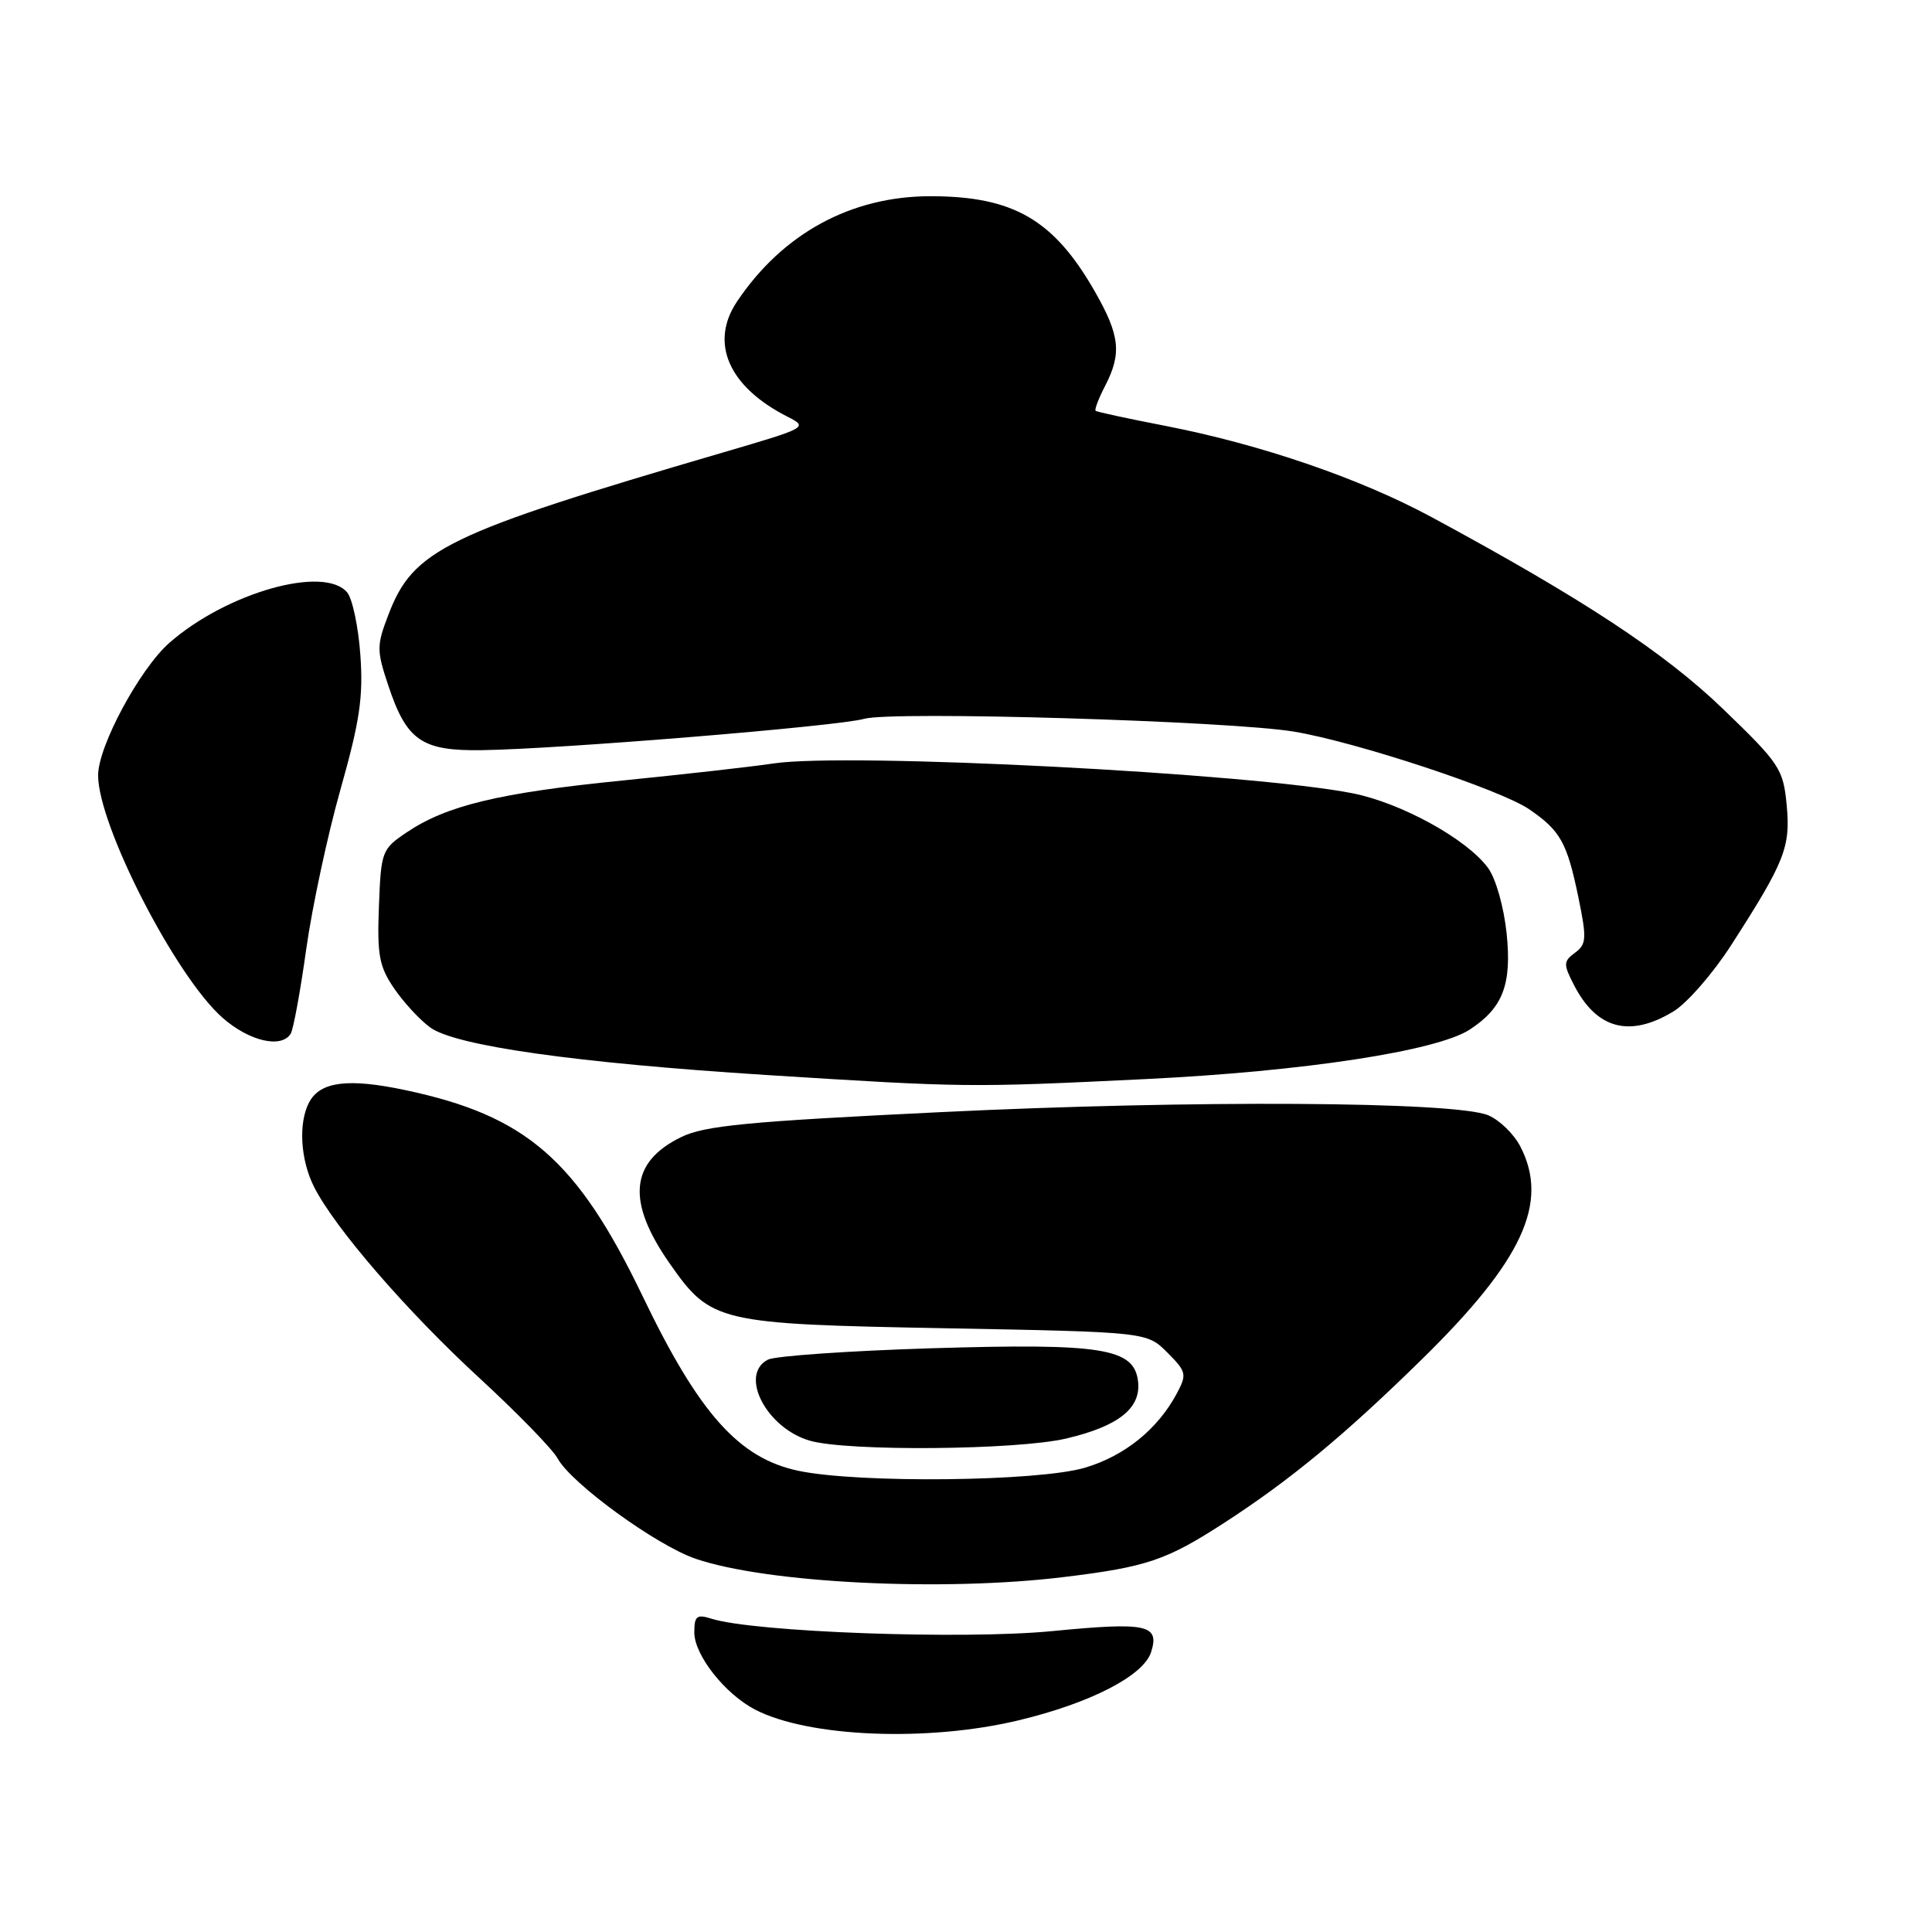 <?xml version="1.0" encoding="UTF-8" standalone="no"?>
<!DOCTYPE svg PUBLIC "-//W3C//DTD SVG 1.1//EN" "http://www.w3.org/Graphics/SVG/1.1/DTD/svg11.dtd" >
<svg xmlns="http://www.w3.org/2000/svg" xmlns:xlink="http://www.w3.org/1999/xlink" version="1.1" viewBox="0 0 256 256">
 <g >
 <path fill="currentColor"
d=" M 134.98 227.95 C 144.49 225.67 151.54 222.04 152.53 218.90 C 153.68 215.27 151.97 214.91 139.43 216.13 C 127.66 217.28 99.86 216.27 94.25 214.48 C 92.32 213.87 92.00 214.13 92.00 216.31 C 92.00 219.31 96.07 224.47 100.07 226.54 C 107.15 230.20 122.95 230.84 134.98 227.95 Z  M 141.03 208.96 C 151.92 207.63 154.52 206.76 162.13 201.84 C 170.91 196.16 178.09 190.23 188.35 180.17 C 201.76 167.04 205.31 159.37 201.45 151.91 C 200.60 150.26 198.69 148.41 197.20 147.78 C 192.80 145.94 157.97 145.74 124.73 147.36 C 99.06 148.60 93.35 149.15 90.24 150.68 C 83.45 154.00 82.99 159.22 88.76 167.45 C 94.21 175.23 95.09 175.44 125.23 176.00 C 151.96 176.50 151.96 176.50 154.67 179.21 C 157.21 181.75 157.29 182.10 155.94 184.63 C 153.41 189.37 149.04 192.91 143.76 194.48 C 137.58 196.31 113.81 196.57 105.80 194.89 C 97.91 193.23 92.63 187.31 85.17 171.79 C 76.45 153.66 69.74 147.83 53.68 144.44 C 46.12 142.84 42.44 143.31 40.97 146.05 C 39.51 148.78 39.80 153.70 41.63 157.30 C 44.40 162.76 53.98 173.82 63.53 182.60 C 68.55 187.23 73.22 192.02 73.89 193.25 C 75.69 196.57 86.99 204.78 92.19 206.55 C 101.66 209.78 124.95 210.93 141.03 208.96 Z  M 141.29 190.61 C 148.21 188.98 151.21 186.60 150.80 183.05 C 150.28 178.64 146.11 177.97 123.50 178.65 C 112.50 178.99 102.71 179.67 101.75 180.16 C 97.89 182.16 101.55 189.23 107.31 190.90 C 112.29 192.34 134.75 192.15 141.29 190.61 Z  M 151.88 142.98 C 172.74 141.96 190.36 139.27 194.74 136.43 C 199.14 133.56 200.33 130.46 199.64 123.71 C 199.27 120.18 198.21 116.42 197.17 115.00 C 194.38 111.20 185.75 106.43 179.30 105.13 C 165.99 102.46 112.32 99.69 102.50 101.16 C 99.75 101.58 90.75 102.59 82.50 103.42 C 66.18 105.05 59.18 106.73 53.91 110.28 C 50.59 112.51 50.49 112.78 50.21 120.08 C 49.96 126.54 50.24 128.06 52.21 130.95 C 53.47 132.80 55.62 135.14 57.00 136.14 C 60.33 138.58 76.37 140.84 101.50 142.44 C 127.99 144.11 128.33 144.12 151.88 142.98 Z  M 38.52 136.97 C 38.87 136.41 39.80 131.35 40.58 125.74 C 41.37 120.13 43.42 110.59 45.13 104.55 C 47.67 95.56 48.15 92.34 47.75 86.80 C 47.49 83.08 46.70 79.35 46.01 78.51 C 42.98 74.86 30.04 78.52 22.44 85.18 C 18.52 88.63 13.00 98.88 13.00 102.73 C 13.00 109.37 23.28 129.41 29.50 134.87 C 33.03 137.97 37.29 138.96 38.52 136.97 Z  M 221.77 134.00 C 223.56 132.90 226.99 128.97 229.38 125.25 C 236.51 114.18 237.28 112.24 236.74 106.63 C 236.28 101.87 235.82 101.18 228.31 93.94 C 220.54 86.46 209.76 79.36 189.71 68.53 C 180.19 63.39 167.10 58.90 154.42 56.43 C 149.51 55.48 145.35 54.58 145.18 54.44 C 145.00 54.30 145.56 52.82 146.43 51.14 C 148.66 46.82 148.40 44.45 145.06 38.60 C 139.62 29.10 134.27 26.00 123.28 26.00 C 112.76 26.00 103.69 30.95 97.65 39.97 C 94.00 45.43 96.55 51.25 104.32 55.20 C 107.12 56.62 107.02 56.67 95.82 59.95 C 59.02 70.73 54.77 72.79 51.46 81.47 C 49.90 85.54 49.90 86.19 51.44 90.80 C 53.87 98.13 55.87 99.52 63.85 99.40 C 74.19 99.26 111.15 96.22 114.50 95.25 C 118.15 94.19 163.08 95.53 171.50 96.95 C 179.79 98.34 198.84 104.64 202.62 107.23 C 206.76 110.06 207.64 111.63 209.14 118.88 C 210.27 124.36 210.22 125.12 208.70 126.24 C 207.15 127.39 207.14 127.76 208.55 130.50 C 211.56 136.38 215.96 137.54 221.77 134.00 Z "/>
</g>
</svg>